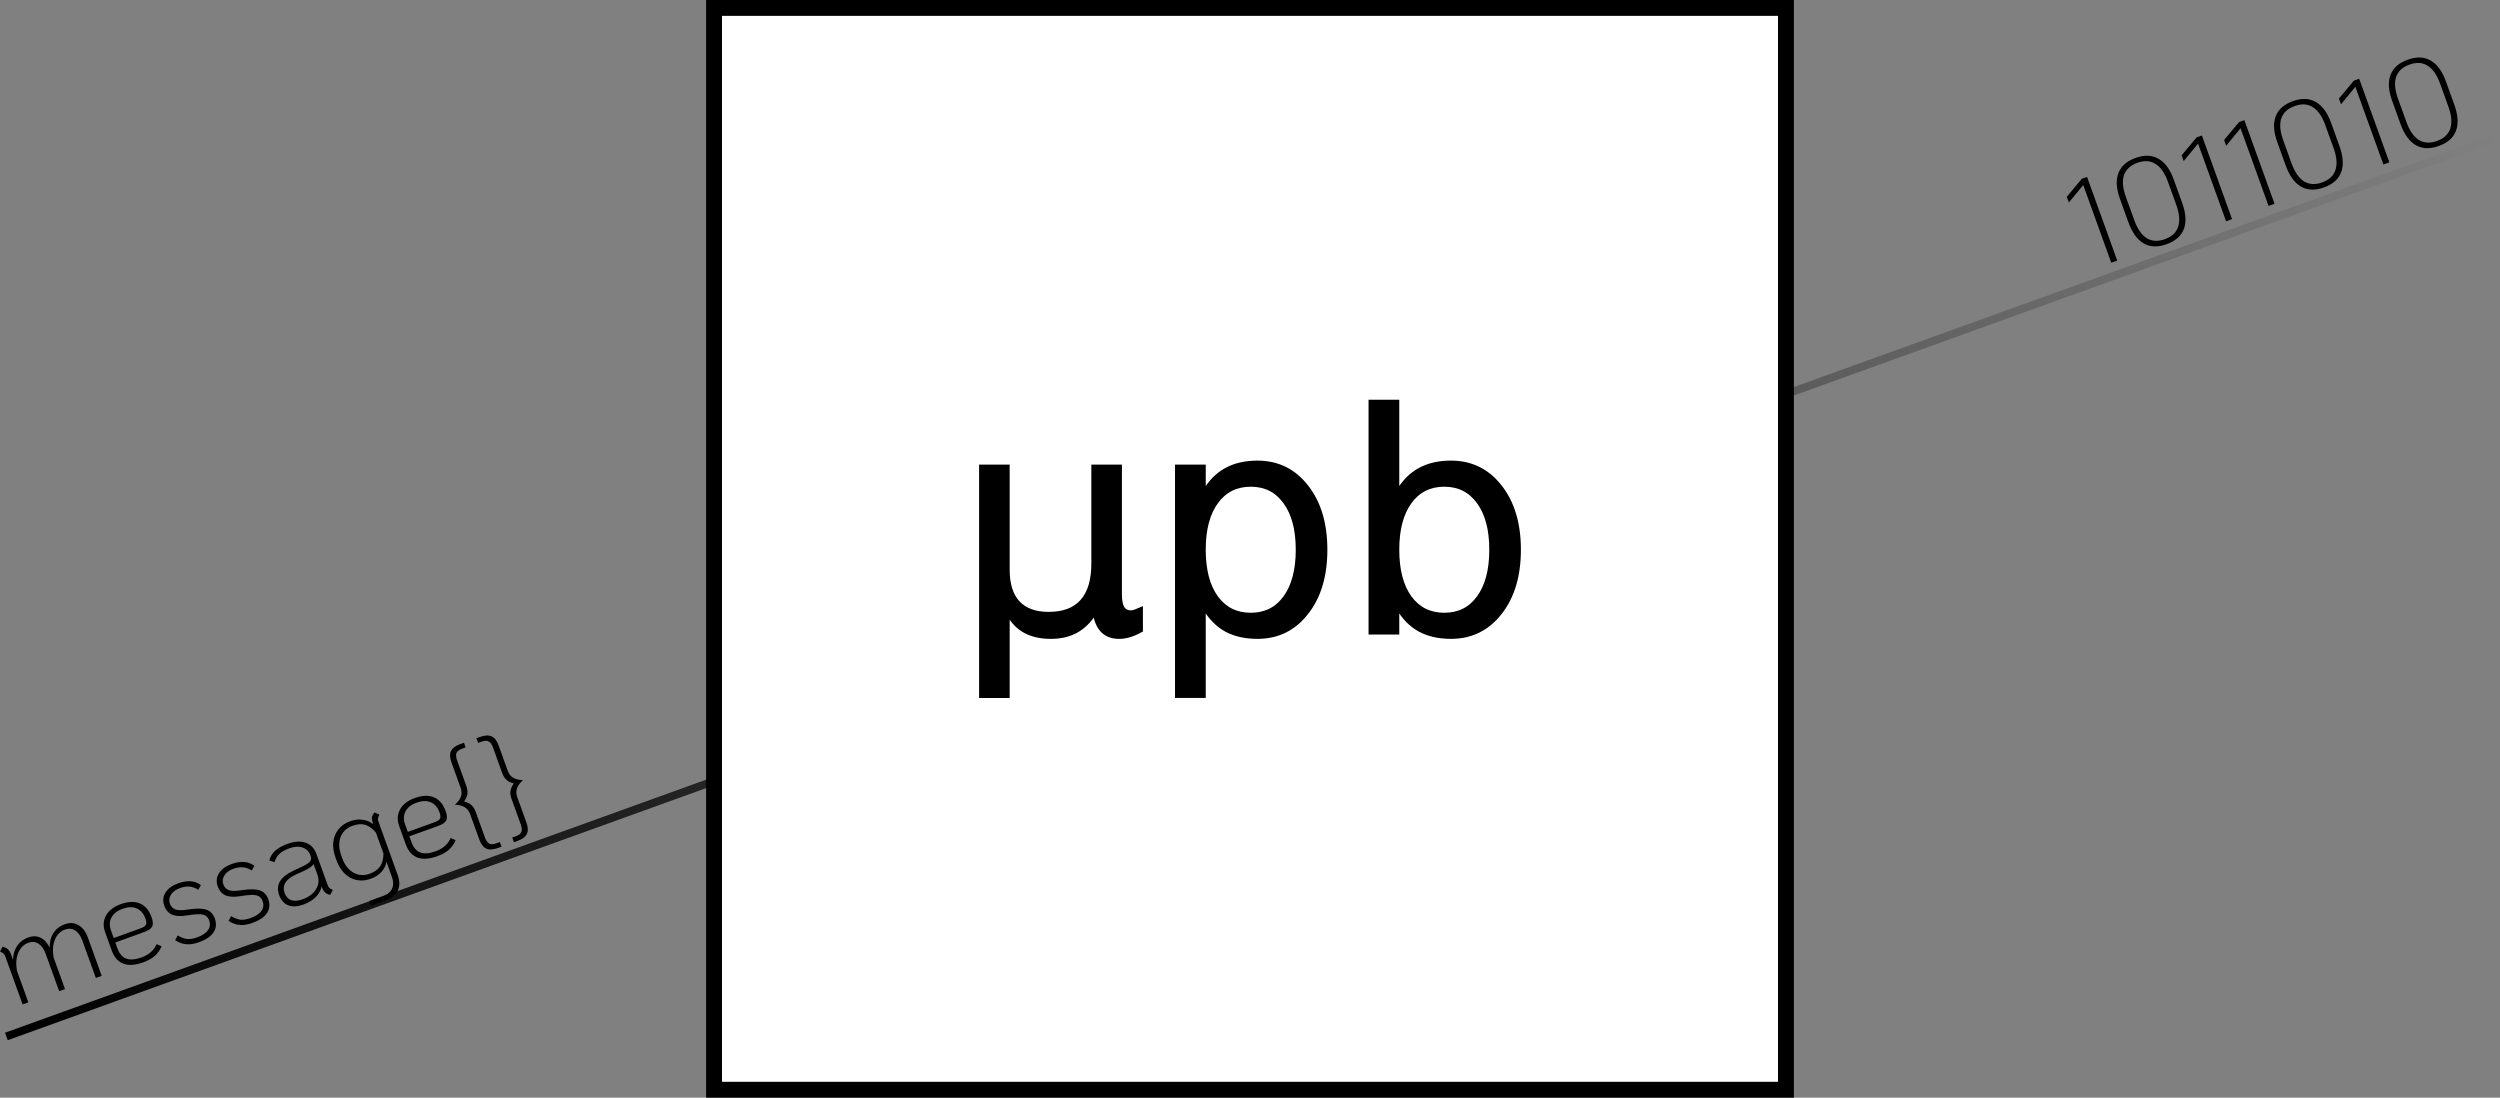 <?xml version="1.0" encoding="UTF-8" standalone="no"?>
<!-- Created with Inkscape (http://www.inkscape.org/) -->

<svg
   xmlns:dc="http://purl.org/dc/elements/1.1/"
   xmlns:cc="http://creativecommons.org/ns#"
   xmlns:rdf="http://www.w3.org/1999/02/22-rdf-syntax-ns#"
   xmlns:svg="http://www.w3.org/2000/svg"
   xmlns="http://www.w3.org/2000/svg"
   xmlns:xlink="http://www.w3.org/1999/xlink"
   xmlns:sodipodi="http://sodipodi.sourceforge.net/DTD/sodipodi-0.dtd"
   xmlns:inkscape="http://www.inkscape.org/namespaces/inkscape"
   width="787.163"
   height="345.625"
   viewBox="0 0 787.163 345.625"
   version="1.1"
   id="SVGRoot"
   inkscape:version="0.92.2 2405546, 2018-03-11"
   sodipodi:docname="mupb.svg">
  <rect x="0" y="0" width="787.163" height="345.625" fill="#808080" stroke="none"/>
  <sodipodi:namedview
     id="base"
     pagecolor="#ffffff"
     bordercolor="#666666"
     borderopacity="1.0"
     inkscape:pageopacity="0.0"
     inkscape:pageshadow="2"
     inkscape:zoom="0.64"
     inkscape:cx="393.58137"
     inkscape:cy="172.8125"
     inkscape:document-units="px"
     inkscape:current-layer="layer1"
     showgrid="false"
     inkscape:window-width="1600"
     inkscape:window-height="856"
     inkscape:window-x="0"
     inkscape:window-y="44"
     inkscape:window-maximized="1" />
  <defs
     id="defs5469">
    <linearGradient
       inkscape:collect="always"
       xlink:href="#linearGradient4920"
       id="linearGradient4924"
       x1="7.564"
       y1="329.534"
       x2="792.665"
       y2="329.534"
       gradientUnits="userSpaceOnUse"
       gradientTransform="translate(0.68,82.377)" />
    <linearGradient
       inkscape:collect="always"
       id="linearGradient4920">
      <stop
         style="stop-color:#000000;stop-opacity:1;"
         offset="0"
         id="stop4916" />
      <stop
         style="stop-color:#000000;stop-opacity:0;"
         offset="1"
         id="stop4918" />
    </linearGradient>
  </defs>
  <g
     id="layer1"
     inkscape:groupmode="layer"
     inkscape:label="Layer 1"
     transform="translate(-6.419,-227.188)">
    <path
       style="fill:none;stroke:url(#linearGradient4924);stroke-width:2.5;stroke-linecap:butt;stroke-linejoin:miter;stroke-miterlimit:4;stroke-dasharray:none;stroke-opacity:1"
       d="M 8.433,553.529 793.157,270.293 Z"
       id="path4868"
       inkscape:connector-curvature="0" />
    <g
       aria-label="message{}"
       transform="translate(0.68,-11.623)"
       style="font-style:normal;font-variant:normal;font-weight:300;font-stretch:normal;font-size:40px;line-height:1.25;font-family:'KoHo Light';-inkscape-font-specification:'KoHo Light, Light';font-variant-ligatures:normal;font-variant-caps:normal;font-variant-numeric:normal;font-feature-settings:normal;text-align:start;letter-spacing:0px;word-spacing:0px;writing-mode:lr-tb;text-anchor:start;fill:#000000;fill-opacity:1;stroke:none"
       id="text4872">
      <path
         inkscape:connector-curvature="0"
         d="m 26.151,529.811 q 2.333,-0.842 4.271,0.287 1.976,1.115 2.967,3.862 l 4.373,12.115 -1.844,0.665 -4.237,-11.739 q -0.842,-2.333 -2.268,-3.221 -1.44,-0.926 -3.208,-0.288 -2.182,0.788 -3.186,3.191 -0.966,2.39 -0.406,5.59 l 3.599,9.97 -1.844,0.665 -4.237,-11.739 q -0.842,-2.333 -2.268,-3.221 -1.402,-0.94 -3.208,-0.288 -2.182,0.788 -3.186,3.191 -0.966,2.39 -0.406,5.59 l 3.599,9.97 -1.806,0.652 -5.473,-15.163 q -0.204,-0.564 -0.565,-0.859 -0.324,-0.308 -1.078,-0.631 L 6.511,536.9 q 1.055,0.214 1.676,0.756 0.621,0.541 1.015,1.633 l 0.625,1.731 q 0.088,-2.583 1.309,-4.385 1.245,-1.853 3.465,-2.654 2.107,-0.76 3.899,0.081 1.792,0.842 2.873,3.13 -0.065,-2.655 1.19,-4.597 1.255,-1.942 3.588,-2.783 z"
         id="path5442" />
      <path
         inkscape:connector-curvature="0"
         d="m 50.338,540.26 q 3.424,-1.236 4.705,-4.165 l 1.56,0.67 q -0.691,1.738 -2.102,3.013 -1.425,1.237 -3.682,2.052 -3.687,1.331 -6.228,0.419 -2.516,-0.963 -3.643,-4.086 l -2.105,-5.832 q -1.046,-2.897 0.276,-5.245 1.308,-2.386 4.656,-3.594 3.537,-1.277 6.005,-0.211 2.506,1.052 3.674,4.287 0.706,1.956 0.188,2.994 -0.494,0.986 -2.564,1.733 l -9.03,3.259 0.706,1.956 q 0.883,2.446 2.747,3.134 1.864,0.688 4.837,-0.385 z M 44.305,524.959 q -2.483,0.896 -3.475,2.743 -0.954,1.833 -0.153,4.053 l 0.869,2.408 8.503,-3.069 q 1.317,-0.475 1.643,-1.103 0.313,-0.666 -0.136,-1.907 -0.883,-2.446 -2.788,-3.246 -1.867,-0.814 -4.463,0.123 z"
         id="path5444" />
      <path
         inkscape:connector-curvature="0"
         d="m 68.378,535.492 q -2.182,0.788 -3.983,0.63 -1.801,-0.158 -3.524,-1.28 l 0.824,-1.488 q 1.669,0.971 3.001,1.128 1.356,0.106 3.125,-0.532 2.446,-0.883 3.399,-2.247 0.991,-1.378 0.38,-3.071 -0.38,-1.053 -1.138,-1.503 -0.72,-0.463 -2.125,-0.466 -1.367,-0.017 -3.811,0.398 -2.848,0.475 -4.599,-0.254 -1.714,-0.742 -2.461,-2.812 -0.801,-2.22 0.379,-4.134 1.218,-1.928 4.002,-2.933 2.182,-0.788 3.983,-0.63 1.838,0.144 3.168,1.238 l -0.837,1.45 q -2.497,-1.735 -5.771,-0.554 -1.956,0.706 -2.821,2.081 -0.878,1.338 -0.335,2.843 0.502,1.392 1.766,1.829 1.301,0.423 3.834,0.019 3.945,-0.616 5.834,0.021 1.926,0.623 2.714,2.805 0.869,2.408 -0.424,4.363 -1.269,1.904 -4.58,3.099 z"
         id="path5446" />
      <path
         inkscape:connector-curvature="0"
         d="m 85.206,529.418 q -2.182,0.788 -3.983,0.63 -1.801,-0.158 -3.524,-1.28 l 0.824,-1.488 q 1.669,0.971 3.001,1.128 1.356,0.106 3.125,-0.532 2.446,-0.883 3.399,-2.247 0.991,-1.378 0.38,-3.071 -0.38,-1.053 -1.138,-1.503 -0.72,-0.463 -2.125,-0.466 -1.367,-0.017 -3.811,0.398 -2.848,0.475 -4.599,-0.254 -1.714,-0.742 -2.461,-2.812 -0.801,-2.22 0.379,-4.134 1.218,-1.928 4.002,-2.933 2.182,-0.788 3.983,-0.63 1.838,0.144 3.168,1.238 l -0.837,1.45 q -2.497,-1.735 -5.771,-0.554 -1.956,0.706 -2.821,2.081 -0.878,1.338 -0.335,2.843 0.502,1.392 1.766,1.829 1.301,0.423 3.834,0.019 3.945,-0.616 5.834,0.021 1.926,0.623 2.714,2.805 0.869,2.408 -0.424,4.363 -1.269,1.904 -4.58,3.099 z"
         id="path5448" />
      <path
         inkscape:connector-curvature="0"
         d="m 108.914,517.502 q 0.217,0.602 0.541,0.91 0.324,0.308 1.102,0.58 l -0.834,1.577 q -1.055,-0.214 -1.639,-0.769 -0.583,-0.555 -1.004,-1.721 l -0.054,-0.15 q -0.421,1.896 -1.891,3.362 -1.47,1.466 -3.84,2.322 -2.784,1.005 -4.802,0.245 -1.994,-0.811 -2.877,-3.257 -1.698,-4.703 4.444,-7.6 l 3.089,-1.455 q 1.738,-0.84 2.252,-1.536 0.514,-0.696 0.12,-1.787 -0.706,-1.956 -2.492,-2.545 -1.799,-0.626 -4.207,0.243 -2.069,0.747 -3.145,1.773 -1.051,0.975 -1.493,2.58 l -1.632,-0.517 q 0.712,-3.446 5.754,-5.266 3.311,-1.195 5.711,-0.318 2.387,0.84 3.378,3.586 z m -7.912,4.472 q 2.972,-1.073 4.249,-3.192 1.314,-2.133 0.431,-4.578 l -1.195,-3.311 q -0.659,1.003 -3.023,2.112 l -2.703,1.231 q -2.364,1.108 -3.201,2.559 -0.837,1.45 -0.213,3.181 0.625,1.731 2.093,2.264 1.455,0.496 3.562,-0.265 z"
         id="path5450" />
      <path
         inkscape:connector-curvature="0"
         d="m 125.204,495.292 q -0.374,0.73 -0.464,1.188 -0.052,0.444 0.151,1.009 l 6.043,16.743 q 1.059,2.935 0.06,4.996 -0.999,2.062 -4.047,3.162 l -4.402,1.589 -0.53,-1.467 4.402,-1.589 q 2.107,-0.76 2.777,-2.321 0.708,-1.574 -0.08,-3.756 l -1.684,-4.665 q -0.36,1.831 -1.641,3.229 -1.257,1.347 -3.251,2.067 -3.537,1.277 -6.486,-0.296 -2.962,-1.61 -4.388,-5.56 l -0.285,-0.79 q -0.937,-2.596 -0.703,-4.892 0.272,-2.31 1.623,-3.988 1.375,-1.729 3.707,-2.571 1.994,-0.72 3.873,-0.462 1.865,0.22 3.4,1.409 l -0.149,-0.414 q -0.367,-1.016 -0.283,-1.726 0.084,-0.711 0.797,-1.563 z m -3.059,18.625 q 2.37,-0.856 3.369,-2.449 0.998,-1.594 0.953,-3.959 l -2.349,-6.509 q -1.475,-1.849 -3.261,-2.438 -1.786,-0.589 -4.156,0.267 -2.747,0.991 -3.733,3.559 -0.949,2.554 0.219,5.79 l 0.285,0.79 q 1.168,3.236 3.53,4.595 2.399,1.345 5.146,0.354 z"
         id="path5452" />
      <path
         inkscape:connector-curvature="0"
         d="m 142.929,506.84 q 3.424,-1.236 4.705,-4.165 l 1.56,0.67 q -0.691,1.738 -2.102,3.013 -1.425,1.237 -3.682,2.052 -3.687,1.331 -6.228,0.419 -2.516,-0.963 -3.643,-4.086 l -2.105,-5.832 q -1.046,-2.897 0.276,-5.245 1.308,-2.386 4.656,-3.594 3.537,-1.277 6.005,-0.211 2.506,1.052 3.674,4.287 0.706,1.956 0.188,2.994 -0.494,0.986 -2.564,1.733 l -9.03,3.259 0.706,1.956 q 0.883,2.446 2.747,3.134 1.864,0.688 4.837,-0.385 z m -6.033,-15.301 q -2.483,0.896 -3.475,2.743 -0.954,1.833 -0.153,4.053 l 0.869,2.408 8.503,-3.069 q 1.317,-0.475 1.643,-1.103 0.313,-0.666 -0.136,-1.907 -0.883,-2.446 -2.788,-3.246 -1.867,-0.814 -4.463,0.123 z"
         id="path5454" />
      <path
         inkscape:connector-curvature="0"
         d="m 162.508,505.812 q -2.295,0.828 -3.678,0.179 -1.369,-0.612 -2.184,-2.869 l -2.879,-7.976 q -0.53,-1.467 -1.673,-2.16 -1.157,-0.731 -3.132,-0.783 1.473,-1.34 1.91,-2.603 0.437,-1.263 -0.093,-2.731 l -2.879,-7.976 q -0.815,-2.257 -0.152,-3.602 0.649,-1.383 2.944,-2.211 l 1.129,-0.407 0.53,1.467 -1.129,0.407 q -1.392,0.502 -1.763,1.359 -0.334,0.843 0.21,2.348 l 2.879,7.976 q 0.516,1.43 0.366,2.547 -0.15,1.117 -1.055,2.379 1.503,0.393 2.331,1.157 0.829,0.764 1.345,2.194 l 2.879,7.976 q 0.543,1.505 1.338,1.941 0.833,0.422 2.225,-0.08 l 1.129,-0.407 0.53,1.467 z"
         id="path5456" />
      <path
         inkscape:connector-curvature="0"
         d="m 167.031,502.522 1.129,-0.407 q 1.392,-0.502 1.726,-1.346 0.371,-0.857 -0.172,-2.362 l -2.879,-7.976 q -0.516,-1.43 -0.366,-2.547 0.15,-1.117 1.055,-2.379 -1.503,-0.393 -2.331,-1.157 -0.829,-0.764 -1.345,-2.194 l -2.879,-7.976 q -0.543,-1.505 -1.376,-1.927 -0.795,-0.436 -2.187,0.067 l -1.129,0.407 -0.53,-1.467 1.129,-0.407 q 2.295,-0.828 3.678,-0.179 1.369,0.612 2.184,2.869 l 2.879,7.976 q 0.53,1.467 1.673,2.16 1.143,0.693 3.132,0.783 -1.486,1.302 -1.91,2.603 -0.437,1.263 0.093,2.731 l 2.879,7.976 q 0.815,2.257 0.152,3.602 -0.649,1.383 -2.944,2.211 l -1.129,0.407 z"
         id="path5458" />
    </g>
    <g
       aria-label="1011010"
       transform="translate(-5.32,-5.623)"
       style="font-style:normal;font-variant:normal;font-weight:300;font-stretch:normal;font-size:40px;line-height:1.25;font-family:'KoHo Light';-inkscape-font-specification:'KoHo Light, Light';font-variant-ligatures:normal;font-variant-caps:normal;font-variant-numeric:normal;font-feature-settings:normal;text-align:start;letter-spacing:0px;word-spacing:0px;writing-mode:lr-tb;text-anchor:start;fill:#000000;fill-opacity:1;stroke:none"
       id="text4884">
      <path
         inkscape:connector-curvature="0"
         d="m 668.876,288.514 9.506,26.337 -1.881,0.679 -8.827,-24.456 -4.521,5.502 -0.652,-1.806 4.719,-5.658 z"
         id="path5420" />
      <path
         inkscape:connector-curvature="0"
         d="m 693.957,309.697 q -4.176,1.507 -7.231,-0.239 -3.068,-1.784 -4.833,-6.676 l -2.635,-7.299 q -1.765,-4.891 -0.517,-8.148 1.235,-3.295 5.411,-4.802 4.139,-1.494 7.193,0.253 3.092,1.733 4.844,6.587 l 2.635,7.299 q 1.765,4.891 0.544,8.224 -1.235,3.295 -5.411,4.802 z m -0.57,-1.58 q 3.273,-1.181 4.168,-3.886 0.919,-2.756 -0.575,-6.894 l -2.635,-7.299 q -1.494,-4.139 -3.947,-5.635 -2.416,-1.509 -5.689,-0.328 -3.273,1.181 -4.206,3.9 -0.895,2.704 0.599,6.843 l 2.635,7.299 q 1.494,4.139 3.923,5.686 2.454,1.496 5.727,0.314 z"
         id="path5422" />
      <path
         inkscape:connector-curvature="0"
         d="m 705.031,275.465 9.506,26.337 -1.881,0.679 -8.827,-24.456 -4.521,5.502 -0.652,-1.806 4.719,-5.658 z"
         id="path5424" />
      <path
         inkscape:connector-curvature="0"
         d="m 718.405,270.637 9.506,26.337 -1.881,0.679 -8.827,-24.456 -4.521,5.502 -0.652,-1.806 4.719,-5.658 z"
         id="path5426" />
      <path
         inkscape:connector-curvature="0"
         d="m 743.486,291.82 q -4.176,1.507 -7.231,-0.239 -3.068,-1.784 -4.833,-6.676 l -2.635,-7.299 q -1.765,-4.891 -0.517,-8.148 1.235,-3.295 5.411,-4.802 4.139,-1.494 7.193,0.253 3.092,1.733 4.844,6.587 l 2.635,7.299 q 1.765,4.891 0.544,8.224 -1.235,3.295 -5.411,4.802 z m -0.57,-1.58 q 3.273,-1.181 4.168,-3.886 0.919,-2.756 -0.575,-6.894 l -2.635,-7.299 q -1.494,-4.139 -3.947,-5.635 -2.416,-1.509 -5.689,-0.328 -3.273,1.181 -4.206,3.9 -0.895,2.704 0.599,6.843 l 2.635,7.299 q 1.494,4.139 3.923,5.686 2.454,1.496 5.727,0.314 z"
         id="path5428" />
      <path
         inkscape:connector-curvature="0"
         d="m 754.559,257.588 9.506,26.337 -1.881,0.679 -8.827,-24.456 -4.521,5.502 -0.652,-1.806 4.719,-5.658 z"
         id="path5430" />
      <path
         inkscape:connector-curvature="0"
         d="m 779.641,278.771 q -4.176,1.507 -7.231,-0.239 -3.068,-1.784 -4.833,-6.676 l -2.635,-7.299 q -1.765,-4.891 -0.517,-8.148 1.235,-3.295 5.411,-4.802 4.139,-1.494 7.193,0.253 3.092,1.733 4.844,6.587 l 2.635,7.299 q 1.765,4.891 0.544,8.224 -1.235,3.295 -5.411,4.802 z m -0.57,-1.58 q 3.273,-1.181 4.168,-3.886 0.919,-2.756 -0.575,-6.894 l -2.635,-7.299 q -1.494,-4.139 -3.947,-5.635 -2.416,-1.509 -5.689,-0.328 -3.273,1.181 -4.206,3.9 -0.895,2.704 0.599,6.843 l 2.635,7.299 q 1.494,4.139 3.923,5.686 2.454,1.496 5.727,0.314 z"
         id="path5432" />
    </g>
    <path
       style="fill:#ffffff;fill-opacity:1;stroke:#000000;stroke-width:5;stroke-linejoin:miter;stroke-miterlimit:9.4;stroke-dasharray:none;stroke-opacity:1"
       d="m 231.25,229.688 v 340.625 h 337.5 v -340.625 z"
       id="rect3750"
       inkscape:connector-curvature="0" />
    <g
       aria-label="μpb"
       transform="translate(141.422,54.047)"
       style="font-style:normal;font-weight:normal;font-size:40px;line-height:1.25;font-family:sans-serif;letter-spacing:0px;word-spacing:0px;fill:#000000;fill-opacity:1;stroke:#000000;stroke-opacity:1"
       id="flowRoot34">
      <path
         inkscape:connector-curvature="0"
         d="M 173.781,392.406 V 319.938 h 8.625 v 32.625 q 0,6.797 3.234,10.266 3.234,3.469 9.562,3.469 6.938,0 10.406,-3.938 3.516,-3.938 3.516,-11.812 V 319.938 h 8.625 v 40.406 q 0,2.812 0.797,4.172 0.844,1.312 2.578,1.312 0.422,0 1.172,-0.234 0.75,-0.281 2.062,-0.844 v 6.938 q -1.922,1.078 -3.656,1.594 -1.688,0.516 -3.328,0.516 -3.234,0 -5.156,-1.828 -1.922,-1.828 -2.625,-5.578 -2.344,3.703 -5.766,5.578 -3.375,1.828 -7.969,1.828 -4.781,0 -8.156,-1.828 -3.328,-1.828 -5.297,-5.484 v 25.922 z"
         style="font-size:96px;fill:#000000;fill-opacity:1;stroke:#000000;stroke-opacity:1"
         id="path5435" />
      <path
         inkscape:connector-curvature="0"
         d="m 244.141,364.562 v 27.844 h -8.672 V 319.938 h 8.672 v 7.969 q 2.719,-4.688 6.844,-6.938 4.172,-2.297 9.938,-2.297 9.562,0 15.516,7.594 6,7.594 6,19.969 0,12.375 -6,19.969 -5.953,7.594 -15.516,7.594 -5.766,0 -9.938,-2.25 -4.125,-2.297 -6.844,-6.984 z m 29.344,-18.328 q 0,-9.516 -3.938,-14.906 -3.891,-5.438 -10.734,-5.438 -6.844,0 -10.781,5.438 -3.891,5.391 -3.891,14.906 0,9.516 3.891,14.953 3.938,5.391 10.781,5.391 6.844,0 10.734,-5.391 3.938,-5.438 3.938,-14.953 z"
         style="font-size:96px;fill:#000000;fill-opacity:1;stroke:#000000;stroke-opacity:1"
         id="path5437" />
      <path
         inkscape:connector-curvature="0"
         d="m 334.422,346.234 q 0,-9.516 -3.938,-14.906 -3.891,-5.438 -10.734,-5.438 -6.844,0 -10.781,5.438 -3.891,5.391 -3.891,14.906 0,9.516 3.891,14.953 3.938,5.391 10.781,5.391 6.844,0 10.734,-5.391 3.938,-5.438 3.938,-14.953 z m -29.344,-18.328 q 2.719,-4.688 6.844,-6.938 4.172,-2.297 9.938,-2.297 9.562,0 15.516,7.594 6,7.594 6,19.969 0,12.375 -6,19.969 -5.953,7.594 -15.516,7.594 -5.766,0 -9.938,-2.25 -4.125,-2.297 -6.844,-6.984 v 7.875 h -8.672 V 299.5 h 8.672 z"
         style="font-size:96px;fill:#000000;fill-opacity:1;stroke:#000000;stroke-opacity:1"
         id="path5439" />
    </g>
  </g>
</svg>
